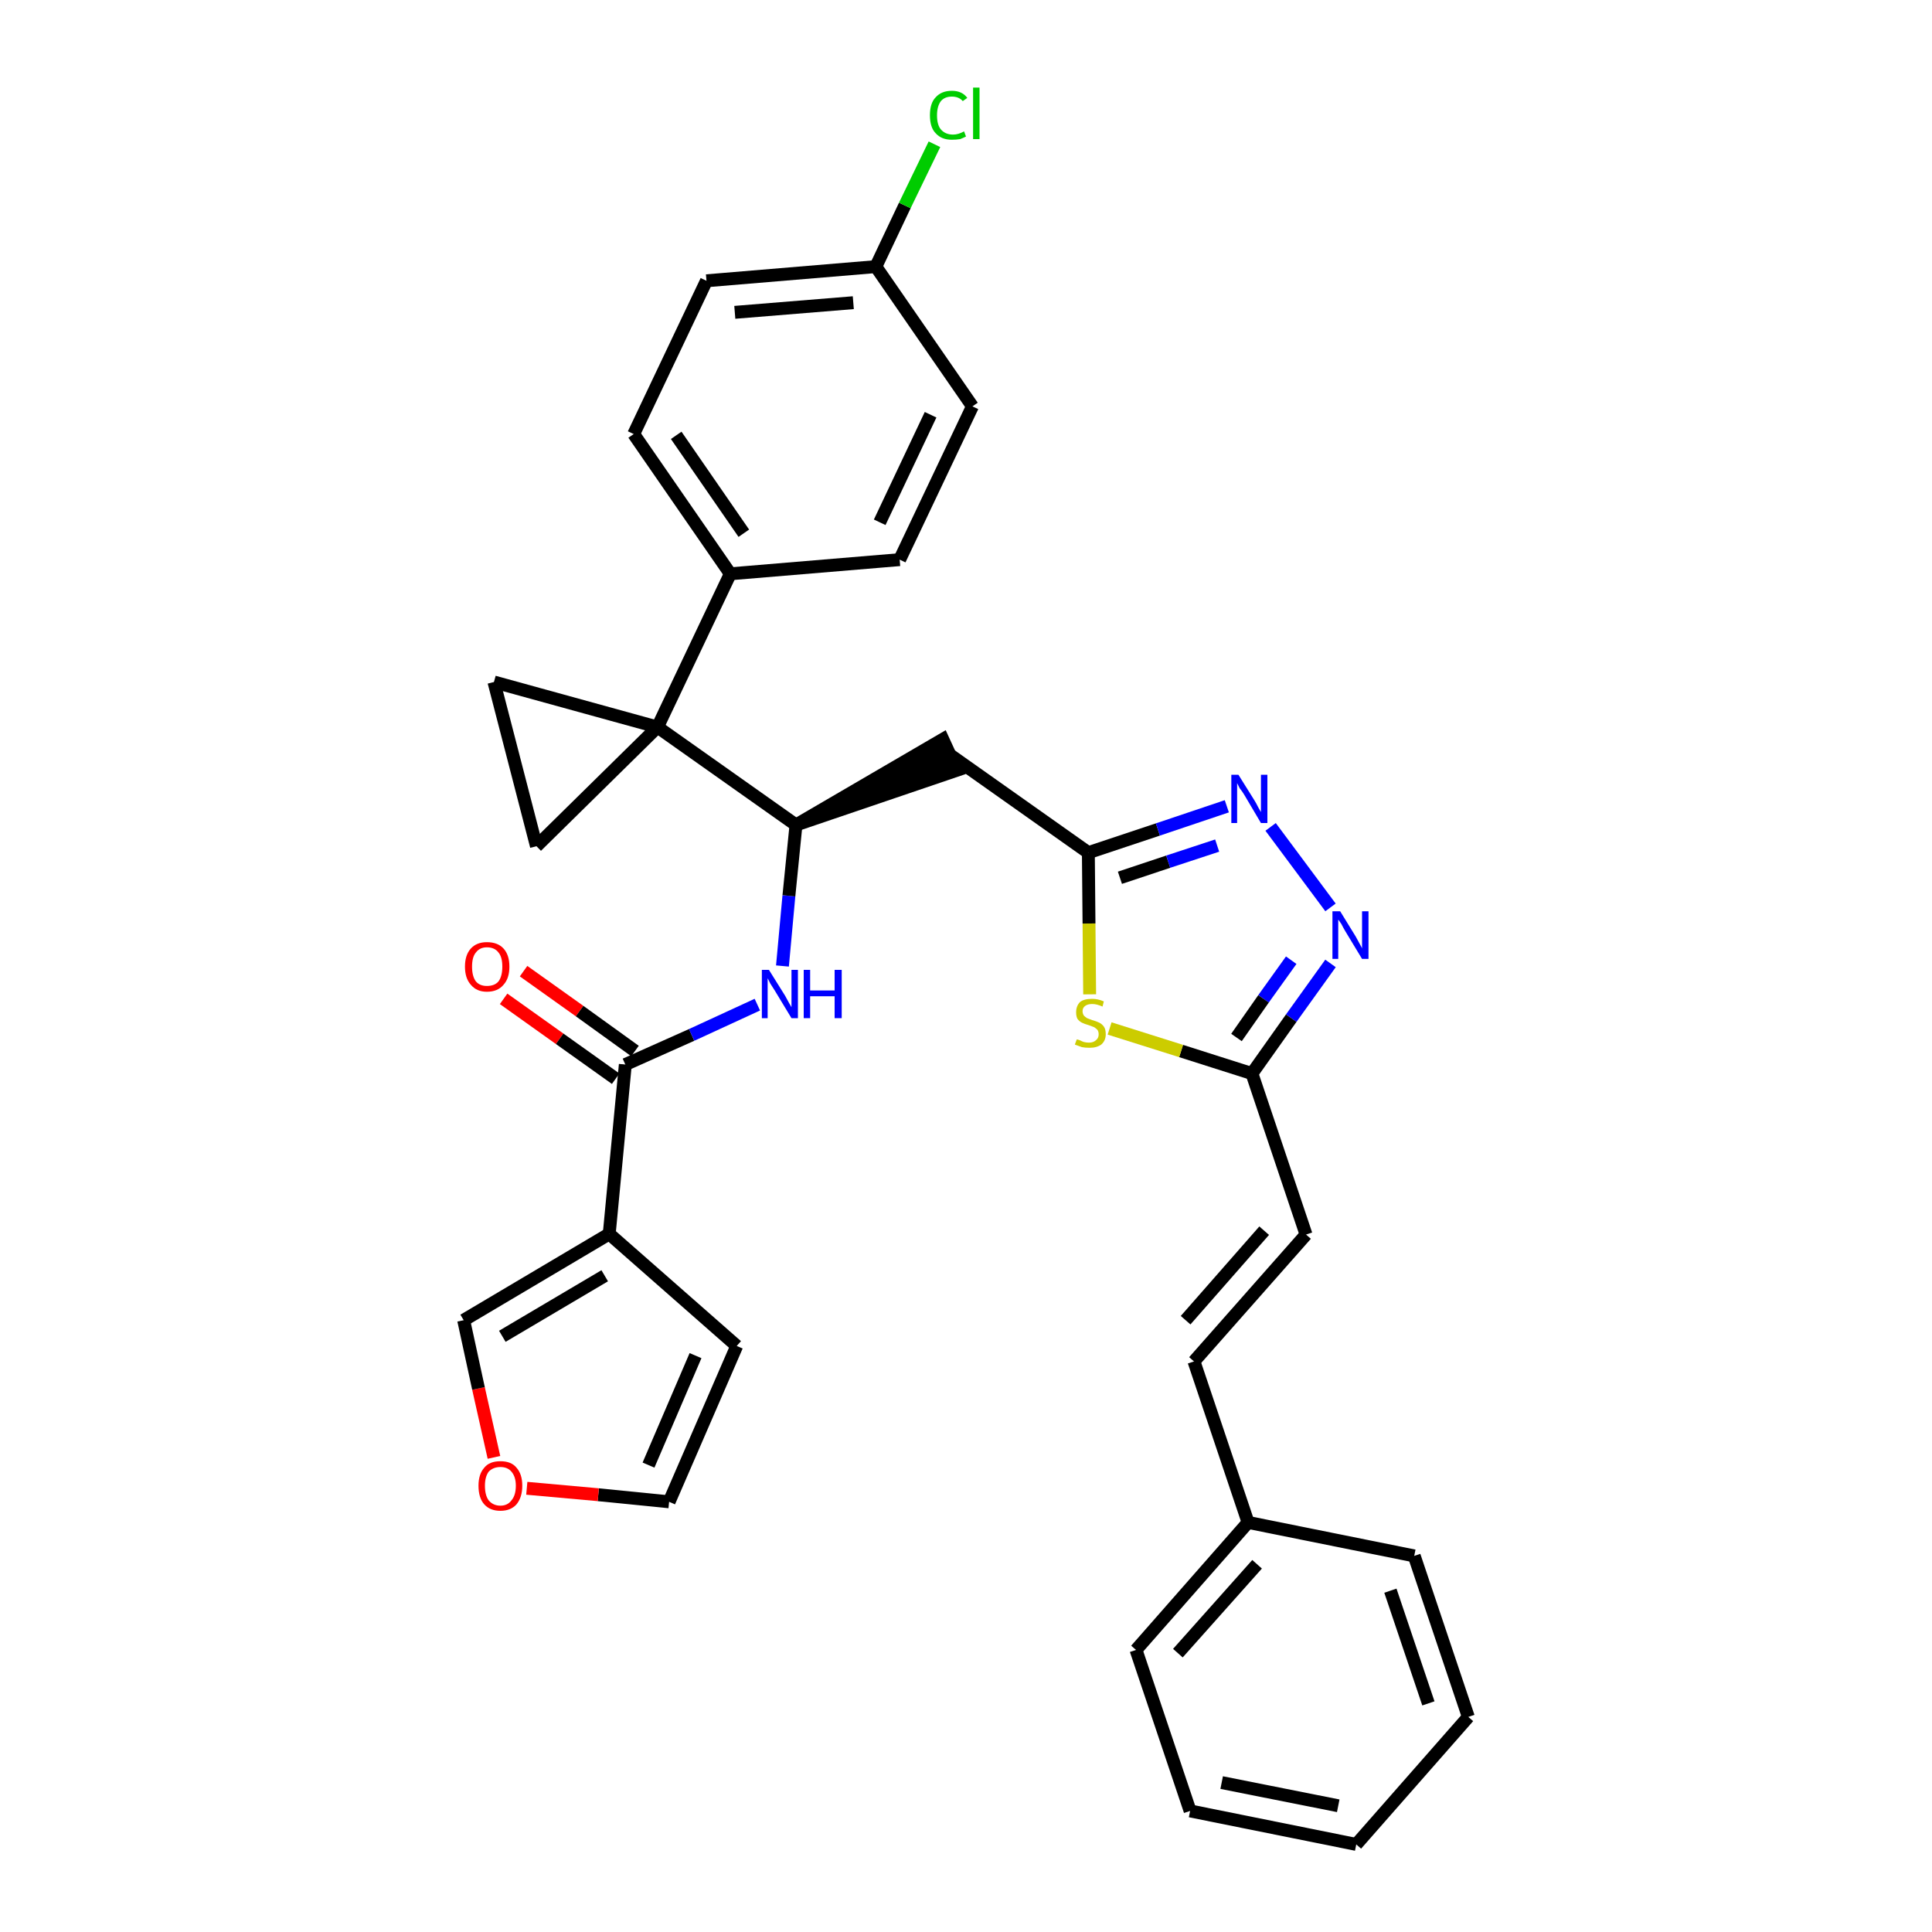 <?xml version='1.0' encoding='iso-8859-1'?>
<svg version='1.1' baseProfile='full'
              xmlns='http://www.w3.org/2000/svg'
                      xmlns:rdkit='http://www.rdkit.org/xml'
                      xmlns:xlink='http://www.w3.org/1999/xlink'
                  xml:space='preserve'
width='300px' height='300px' viewBox='0 0 300 300'>
<!-- END OF HEADER -->
<path class='bond-0 atom-0 atom-1' d='M 78.2,155.1 L 86.9,161.3' style='fill:none;fill-rule:evenodd;stroke:#FF0000;stroke-width:2.0px;stroke-linecap:butt;stroke-linejoin:miter;stroke-opacity:1' />
<path class='bond-0 atom-0 atom-1' d='M 86.9,161.3 L 95.6,167.5' style='fill:none;fill-rule:evenodd;stroke:#000000;stroke-width:2.0px;stroke-linecap:butt;stroke-linejoin:miter;stroke-opacity:1' />
<path class='bond-0 atom-0 atom-1' d='M 81.3,150.8 L 90.0,157.0' style='fill:none;fill-rule:evenodd;stroke:#FF0000;stroke-width:2.0px;stroke-linecap:butt;stroke-linejoin:miter;stroke-opacity:1' />
<path class='bond-0 atom-0 atom-1' d='M 90.0,157.0 L 98.6,163.2' style='fill:none;fill-rule:evenodd;stroke:#000000;stroke-width:2.0px;stroke-linecap:butt;stroke-linejoin:miter;stroke-opacity:1' />
<path class='bond-1 atom-1 atom-2' d='M 97.1,165.3 L 107.4,160.7' style='fill:none;fill-rule:evenodd;stroke:#000000;stroke-width:2.0px;stroke-linecap:butt;stroke-linejoin:miter;stroke-opacity:1' />
<path class='bond-1 atom-1 atom-2' d='M 107.4,160.7 L 117.6,156.0' style='fill:none;fill-rule:evenodd;stroke:#0000FF;stroke-width:2.0px;stroke-linecap:butt;stroke-linejoin:miter;stroke-opacity:1' />
<path class='bond-27 atom-1 atom-28' d='M 97.1,165.3 L 94.6,191.6' style='fill:none;fill-rule:evenodd;stroke:#000000;stroke-width:2.0px;stroke-linecap:butt;stroke-linejoin:miter;stroke-opacity:1' />
<path class='bond-2 atom-2 atom-3' d='M 121.5,150.0 L 122.5,139.1' style='fill:none;fill-rule:evenodd;stroke:#0000FF;stroke-width:2.0px;stroke-linecap:butt;stroke-linejoin:miter;stroke-opacity:1' />
<path class='bond-2 atom-2 atom-3' d='M 122.5,139.1 L 123.6,128.1' style='fill:none;fill-rule:evenodd;stroke:#000000;stroke-width:2.0px;stroke-linecap:butt;stroke-linejoin:miter;stroke-opacity:1' />
<path class='bond-3 atom-3 atom-4' d='M 123.6,128.1 L 148.6,119.6 L 146.4,114.8 Z' style='fill:#000000;fill-rule:evenodd;fill-opacity:1;stroke:#000000;stroke-width:2.0px;stroke-linecap:butt;stroke-linejoin:miter;stroke-opacity:1;' />
<path class='bond-17 atom-3 atom-18' d='M 123.6,128.1 L 102.1,112.9' style='fill:none;fill-rule:evenodd;stroke:#000000;stroke-width:2.0px;stroke-linecap:butt;stroke-linejoin:miter;stroke-opacity:1' />
<path class='bond-4 atom-4 atom-5' d='M 147.5,117.2 L 169.0,132.4' style='fill:none;fill-rule:evenodd;stroke:#000000;stroke-width:2.0px;stroke-linecap:butt;stroke-linejoin:miter;stroke-opacity:1' />
<path class='bond-5 atom-5 atom-6' d='M 169.0,132.4 L 179.8,128.8' style='fill:none;fill-rule:evenodd;stroke:#000000;stroke-width:2.0px;stroke-linecap:butt;stroke-linejoin:miter;stroke-opacity:1' />
<path class='bond-5 atom-5 atom-6' d='M 179.8,128.8 L 190.5,125.2' style='fill:none;fill-rule:evenodd;stroke:#0000FF;stroke-width:2.0px;stroke-linecap:butt;stroke-linejoin:miter;stroke-opacity:1' />
<path class='bond-5 atom-5 atom-6' d='M 173.9,136.3 L 181.4,133.8' style='fill:none;fill-rule:evenodd;stroke:#000000;stroke-width:2.0px;stroke-linecap:butt;stroke-linejoin:miter;stroke-opacity:1' />
<path class='bond-5 atom-5 atom-6' d='M 181.4,133.8 L 189.0,131.3' style='fill:none;fill-rule:evenodd;stroke:#0000FF;stroke-width:2.0px;stroke-linecap:butt;stroke-linejoin:miter;stroke-opacity:1' />
<path class='bond-32 atom-17 atom-5' d='M 169.2,154.4 L 169.1,143.4' style='fill:none;fill-rule:evenodd;stroke:#CCCC00;stroke-width:2.0px;stroke-linecap:butt;stroke-linejoin:miter;stroke-opacity:1' />
<path class='bond-32 atom-17 atom-5' d='M 169.1,143.4 L 169.0,132.4' style='fill:none;fill-rule:evenodd;stroke:#000000;stroke-width:2.0px;stroke-linecap:butt;stroke-linejoin:miter;stroke-opacity:1' />
<path class='bond-6 atom-6 atom-7' d='M 197.3,128.4 L 206.6,140.9' style='fill:none;fill-rule:evenodd;stroke:#0000FF;stroke-width:2.0px;stroke-linecap:butt;stroke-linejoin:miter;stroke-opacity:1' />
<path class='bond-7 atom-7 atom-8' d='M 206.6,149.6 L 200.5,158.1' style='fill:none;fill-rule:evenodd;stroke:#0000FF;stroke-width:2.0px;stroke-linecap:butt;stroke-linejoin:miter;stroke-opacity:1' />
<path class='bond-7 atom-7 atom-8' d='M 200.5,158.1 L 194.4,166.7' style='fill:none;fill-rule:evenodd;stroke:#000000;stroke-width:2.0px;stroke-linecap:butt;stroke-linejoin:miter;stroke-opacity:1' />
<path class='bond-7 atom-7 atom-8' d='M 200.5,149.1 L 196.2,155.1' style='fill:none;fill-rule:evenodd;stroke:#0000FF;stroke-width:2.0px;stroke-linecap:butt;stroke-linejoin:miter;stroke-opacity:1' />
<path class='bond-7 atom-7 atom-8' d='M 196.2,155.1 L 192.0,161.1' style='fill:none;fill-rule:evenodd;stroke:#000000;stroke-width:2.0px;stroke-linecap:butt;stroke-linejoin:miter;stroke-opacity:1' />
<path class='bond-8 atom-8 atom-9' d='M 194.4,166.7 L 202.8,191.7' style='fill:none;fill-rule:evenodd;stroke:#000000;stroke-width:2.0px;stroke-linecap:butt;stroke-linejoin:miter;stroke-opacity:1' />
<path class='bond-16 atom-8 atom-17' d='M 194.4,166.7 L 183.4,163.2' style='fill:none;fill-rule:evenodd;stroke:#000000;stroke-width:2.0px;stroke-linecap:butt;stroke-linejoin:miter;stroke-opacity:1' />
<path class='bond-16 atom-8 atom-17' d='M 183.4,163.2 L 172.3,159.7' style='fill:none;fill-rule:evenodd;stroke:#CCCC00;stroke-width:2.0px;stroke-linecap:butt;stroke-linejoin:miter;stroke-opacity:1' />
<path class='bond-9 atom-9 atom-10' d='M 202.8,191.7 L 185.4,211.4' style='fill:none;fill-rule:evenodd;stroke:#000000;stroke-width:2.0px;stroke-linecap:butt;stroke-linejoin:miter;stroke-opacity:1' />
<path class='bond-9 atom-9 atom-10' d='M 196.3,191.1 L 184.1,205.0' style='fill:none;fill-rule:evenodd;stroke:#000000;stroke-width:2.0px;stroke-linecap:butt;stroke-linejoin:miter;stroke-opacity:1' />
<path class='bond-10 atom-10 atom-11' d='M 185.4,211.4 L 193.8,236.4' style='fill:none;fill-rule:evenodd;stroke:#000000;stroke-width:2.0px;stroke-linecap:butt;stroke-linejoin:miter;stroke-opacity:1' />
<path class='bond-11 atom-11 atom-12' d='M 193.8,236.4 L 176.4,256.2' style='fill:none;fill-rule:evenodd;stroke:#000000;stroke-width:2.0px;stroke-linecap:butt;stroke-linejoin:miter;stroke-opacity:1' />
<path class='bond-11 atom-11 atom-12' d='M 195.2,242.9 L 182.9,256.7' style='fill:none;fill-rule:evenodd;stroke:#000000;stroke-width:2.0px;stroke-linecap:butt;stroke-linejoin:miter;stroke-opacity:1' />
<path class='bond-35 atom-16 atom-11' d='M 219.6,241.6 L 193.8,236.4' style='fill:none;fill-rule:evenodd;stroke:#000000;stroke-width:2.0px;stroke-linecap:butt;stroke-linejoin:miter;stroke-opacity:1' />
<path class='bond-12 atom-12 atom-13' d='M 176.4,256.2 L 184.8,281.2' style='fill:none;fill-rule:evenodd;stroke:#000000;stroke-width:2.0px;stroke-linecap:butt;stroke-linejoin:miter;stroke-opacity:1' />
<path class='bond-13 atom-13 atom-14' d='M 184.8,281.2 L 210.6,286.4' style='fill:none;fill-rule:evenodd;stroke:#000000;stroke-width:2.0px;stroke-linecap:butt;stroke-linejoin:miter;stroke-opacity:1' />
<path class='bond-13 atom-13 atom-14' d='M 189.7,276.8 L 207.8,280.4' style='fill:none;fill-rule:evenodd;stroke:#000000;stroke-width:2.0px;stroke-linecap:butt;stroke-linejoin:miter;stroke-opacity:1' />
<path class='bond-14 atom-14 atom-15' d='M 210.6,286.4 L 228.0,266.6' style='fill:none;fill-rule:evenodd;stroke:#000000;stroke-width:2.0px;stroke-linecap:butt;stroke-linejoin:miter;stroke-opacity:1' />
<path class='bond-15 atom-15 atom-16' d='M 228.0,266.6 L 219.6,241.6' style='fill:none;fill-rule:evenodd;stroke:#000000;stroke-width:2.0px;stroke-linecap:butt;stroke-linejoin:miter;stroke-opacity:1' />
<path class='bond-15 atom-15 atom-16' d='M 221.8,264.5 L 215.9,247.0' style='fill:none;fill-rule:evenodd;stroke:#000000;stroke-width:2.0px;stroke-linecap:butt;stroke-linejoin:miter;stroke-opacity:1' />
<path class='bond-18 atom-18 atom-19' d='M 102.1,112.9 L 113.4,89.1' style='fill:none;fill-rule:evenodd;stroke:#000000;stroke-width:2.0px;stroke-linecap:butt;stroke-linejoin:miter;stroke-opacity:1' />
<path class='bond-25 atom-18 atom-26' d='M 102.1,112.9 L 76.7,105.9' style='fill:none;fill-rule:evenodd;stroke:#000000;stroke-width:2.0px;stroke-linecap:butt;stroke-linejoin:miter;stroke-opacity:1' />
<path class='bond-33 atom-27 atom-18' d='M 83.3,131.4 L 102.1,112.9' style='fill:none;fill-rule:evenodd;stroke:#000000;stroke-width:2.0px;stroke-linecap:butt;stroke-linejoin:miter;stroke-opacity:1' />
<path class='bond-19 atom-19 atom-20' d='M 113.4,89.1 L 98.4,67.4' style='fill:none;fill-rule:evenodd;stroke:#000000;stroke-width:2.0px;stroke-linecap:butt;stroke-linejoin:miter;stroke-opacity:1' />
<path class='bond-19 atom-19 atom-20' d='M 115.5,82.8 L 105.0,67.6' style='fill:none;fill-rule:evenodd;stroke:#000000;stroke-width:2.0px;stroke-linecap:butt;stroke-linejoin:miter;stroke-opacity:1' />
<path class='bond-36 atom-25 atom-19' d='M 139.7,86.9 L 113.4,89.1' style='fill:none;fill-rule:evenodd;stroke:#000000;stroke-width:2.0px;stroke-linecap:butt;stroke-linejoin:miter;stroke-opacity:1' />
<path class='bond-20 atom-20 atom-21' d='M 98.4,67.4 L 109.7,43.6' style='fill:none;fill-rule:evenodd;stroke:#000000;stroke-width:2.0px;stroke-linecap:butt;stroke-linejoin:miter;stroke-opacity:1' />
<path class='bond-21 atom-21 atom-22' d='M 109.7,43.6 L 136.0,41.4' style='fill:none;fill-rule:evenodd;stroke:#000000;stroke-width:2.0px;stroke-linecap:butt;stroke-linejoin:miter;stroke-opacity:1' />
<path class='bond-21 atom-21 atom-22' d='M 114.1,48.5 L 132.5,47.0' style='fill:none;fill-rule:evenodd;stroke:#000000;stroke-width:2.0px;stroke-linecap:butt;stroke-linejoin:miter;stroke-opacity:1' />
<path class='bond-22 atom-22 atom-23' d='M 136.0,41.4 L 140.5,31.9' style='fill:none;fill-rule:evenodd;stroke:#000000;stroke-width:2.0px;stroke-linecap:butt;stroke-linejoin:miter;stroke-opacity:1' />
<path class='bond-22 atom-22 atom-23' d='M 140.5,31.9 L 145.1,22.4' style='fill:none;fill-rule:evenodd;stroke:#00CC00;stroke-width:2.0px;stroke-linecap:butt;stroke-linejoin:miter;stroke-opacity:1' />
<path class='bond-23 atom-22 atom-24' d='M 136.0,41.4 L 151.0,63.1' style='fill:none;fill-rule:evenodd;stroke:#000000;stroke-width:2.0px;stroke-linecap:butt;stroke-linejoin:miter;stroke-opacity:1' />
<path class='bond-24 atom-24 atom-25' d='M 151.0,63.1 L 139.7,86.9' style='fill:none;fill-rule:evenodd;stroke:#000000;stroke-width:2.0px;stroke-linecap:butt;stroke-linejoin:miter;stroke-opacity:1' />
<path class='bond-24 atom-24 atom-25' d='M 144.5,64.4 L 136.6,81.1' style='fill:none;fill-rule:evenodd;stroke:#000000;stroke-width:2.0px;stroke-linecap:butt;stroke-linejoin:miter;stroke-opacity:1' />
<path class='bond-26 atom-26 atom-27' d='M 76.7,105.9 L 83.3,131.4' style='fill:none;fill-rule:evenodd;stroke:#000000;stroke-width:2.0px;stroke-linecap:butt;stroke-linejoin:miter;stroke-opacity:1' />
<path class='bond-28 atom-28 atom-29' d='M 94.6,191.6 L 114.4,209.0' style='fill:none;fill-rule:evenodd;stroke:#000000;stroke-width:2.0px;stroke-linecap:butt;stroke-linejoin:miter;stroke-opacity:1' />
<path class='bond-34 atom-32 atom-28' d='M 72.0,205.0 L 94.6,191.6' style='fill:none;fill-rule:evenodd;stroke:#000000;stroke-width:2.0px;stroke-linecap:butt;stroke-linejoin:miter;stroke-opacity:1' />
<path class='bond-34 atom-32 atom-28' d='M 78.0,207.5 L 93.9,198.1' style='fill:none;fill-rule:evenodd;stroke:#000000;stroke-width:2.0px;stroke-linecap:butt;stroke-linejoin:miter;stroke-opacity:1' />
<path class='bond-29 atom-29 atom-30' d='M 114.4,209.0 L 103.9,233.2' style='fill:none;fill-rule:evenodd;stroke:#000000;stroke-width:2.0px;stroke-linecap:butt;stroke-linejoin:miter;stroke-opacity:1' />
<path class='bond-29 atom-29 atom-30' d='M 108.0,210.5 L 100.7,227.5' style='fill:none;fill-rule:evenodd;stroke:#000000;stroke-width:2.0px;stroke-linecap:butt;stroke-linejoin:miter;stroke-opacity:1' />
<path class='bond-30 atom-30 atom-31' d='M 103.9,233.2 L 92.9,232.1' style='fill:none;fill-rule:evenodd;stroke:#000000;stroke-width:2.0px;stroke-linecap:butt;stroke-linejoin:miter;stroke-opacity:1' />
<path class='bond-30 atom-30 atom-31' d='M 92.9,232.1 L 81.8,231.1' style='fill:none;fill-rule:evenodd;stroke:#FF0000;stroke-width:2.0px;stroke-linecap:butt;stroke-linejoin:miter;stroke-opacity:1' />
<path class='bond-31 atom-31 atom-32' d='M 76.7,226.3 L 74.3,215.6' style='fill:none;fill-rule:evenodd;stroke:#FF0000;stroke-width:2.0px;stroke-linecap:butt;stroke-linejoin:miter;stroke-opacity:1' />
<path class='bond-31 atom-31 atom-32' d='M 74.3,215.6 L 72.0,205.0' style='fill:none;fill-rule:evenodd;stroke:#000000;stroke-width:2.0px;stroke-linecap:butt;stroke-linejoin:miter;stroke-opacity:1' />
<path  class='atom-0' d='M 72.2 150.1
Q 72.2 148.3, 73.1 147.3
Q 74.0 146.3, 75.6 146.3
Q 77.3 146.3, 78.2 147.3
Q 79.1 148.3, 79.1 150.1
Q 79.1 151.9, 78.2 152.9
Q 77.3 154.0, 75.6 154.0
Q 74.0 154.0, 73.1 152.9
Q 72.2 151.9, 72.2 150.1
M 75.6 153.1
Q 76.8 153.1, 77.4 152.4
Q 78.0 151.6, 78.0 150.1
Q 78.0 148.6, 77.4 147.9
Q 76.8 147.1, 75.6 147.1
Q 74.5 147.1, 73.9 147.9
Q 73.3 148.6, 73.3 150.1
Q 73.3 151.6, 73.9 152.4
Q 74.5 153.1, 75.6 153.1
' fill='#FF0000'/>
<path  class='atom-2' d='M 119.4 150.6
L 121.9 154.6
Q 122.1 155.0, 122.5 155.7
Q 122.9 156.4, 122.9 156.4
L 122.9 150.6
L 123.9 150.6
L 123.9 158.1
L 122.9 158.1
L 120.3 153.8
Q 120.0 153.3, 119.6 152.7
Q 119.3 152.1, 119.2 151.9
L 119.2 158.1
L 118.3 158.1
L 118.3 150.6
L 119.4 150.6
' fill='#0000FF'/>
<path  class='atom-2' d='M 124.8 150.6
L 125.8 150.6
L 125.8 153.8
L 129.6 153.8
L 129.6 150.6
L 130.7 150.6
L 130.7 158.1
L 129.6 158.1
L 129.6 154.7
L 125.8 154.7
L 125.8 158.1
L 124.8 158.1
L 124.8 150.6
' fill='#0000FF'/>
<path  class='atom-6' d='M 192.3 120.3
L 194.8 124.3
Q 195.0 124.6, 195.4 125.4
Q 195.8 126.1, 195.8 126.1
L 195.8 120.3
L 196.8 120.3
L 196.8 127.8
L 195.8 127.8
L 193.2 123.4
Q 192.9 122.9, 192.5 122.4
Q 192.2 121.8, 192.1 121.6
L 192.1 127.8
L 191.2 127.8
L 191.2 120.3
L 192.3 120.3
' fill='#0000FF'/>
<path  class='atom-7' d='M 208.1 141.5
L 210.5 145.4
Q 210.7 145.8, 211.1 146.5
Q 211.5 147.2, 211.5 147.3
L 211.5 141.5
L 212.5 141.5
L 212.5 148.9
L 211.5 148.9
L 208.9 144.6
Q 208.6 144.1, 208.3 143.5
Q 207.9 142.9, 207.8 142.8
L 207.8 148.9
L 206.9 148.9
L 206.9 141.5
L 208.1 141.5
' fill='#0000FF'/>
<path  class='atom-17' d='M 167.2 161.4
Q 167.3 161.4, 167.6 161.5
Q 168.0 161.7, 168.3 161.8
Q 168.7 161.9, 169.1 161.9
Q 169.8 161.9, 170.2 161.5
Q 170.6 161.2, 170.6 160.6
Q 170.6 160.2, 170.4 159.9
Q 170.2 159.7, 169.9 159.5
Q 169.6 159.4, 169.1 159.2
Q 168.4 159.0, 168.0 158.8
Q 167.6 158.6, 167.3 158.2
Q 167.1 157.8, 167.1 157.2
Q 167.1 156.2, 167.7 155.6
Q 168.3 155.1, 169.6 155.1
Q 170.5 155.1, 171.4 155.5
L 171.2 156.3
Q 170.3 155.9, 169.6 155.9
Q 168.9 155.9, 168.5 156.2
Q 168.1 156.5, 168.1 157.0
Q 168.1 157.4, 168.3 157.7
Q 168.5 157.9, 168.8 158.1
Q 169.1 158.2, 169.6 158.4
Q 170.3 158.6, 170.7 158.8
Q 171.1 159.0, 171.4 159.4
Q 171.7 159.8, 171.7 160.6
Q 171.7 161.6, 171.0 162.2
Q 170.3 162.7, 169.2 162.7
Q 168.5 162.7, 168.0 162.6
Q 167.5 162.4, 166.9 162.2
L 167.2 161.4
' fill='#CCCC00'/>
<path  class='atom-23' d='M 144.4 17.9
Q 144.4 16.0, 145.3 15.1
Q 146.2 14.1, 147.8 14.1
Q 149.4 14.1, 150.2 15.2
L 149.5 15.7
Q 148.9 15.0, 147.8 15.0
Q 146.7 15.0, 146.1 15.7
Q 145.5 16.5, 145.5 17.9
Q 145.5 19.4, 146.1 20.1
Q 146.8 20.9, 148.0 20.9
Q 148.8 20.9, 149.7 20.4
L 150.0 21.2
Q 149.6 21.4, 149.1 21.6
Q 148.5 21.7, 147.8 21.7
Q 146.2 21.7, 145.3 20.7
Q 144.4 19.8, 144.4 17.9
' fill='#00CC00'/>
<path  class='atom-23' d='M 151.1 13.6
L 152.1 13.6
L 152.1 21.6
L 151.1 21.6
L 151.1 13.6
' fill='#00CC00'/>
<path  class='atom-31' d='M 74.3 230.7
Q 74.3 228.9, 75.2 227.9
Q 76.0 226.9, 77.7 226.9
Q 79.4 226.9, 80.2 227.9
Q 81.1 228.9, 81.1 230.7
Q 81.1 232.5, 80.2 233.6
Q 79.3 234.6, 77.7 234.6
Q 76.1 234.6, 75.2 233.6
Q 74.3 232.6, 74.3 230.7
M 77.7 233.8
Q 78.8 233.8, 79.4 233.0
Q 80.1 232.2, 80.1 230.7
Q 80.1 229.3, 79.4 228.5
Q 78.8 227.8, 77.7 227.8
Q 76.6 227.8, 75.9 228.5
Q 75.3 229.3, 75.3 230.7
Q 75.3 232.2, 75.9 233.0
Q 76.6 233.8, 77.7 233.8
' fill='#FF0000'/>
</svg>
